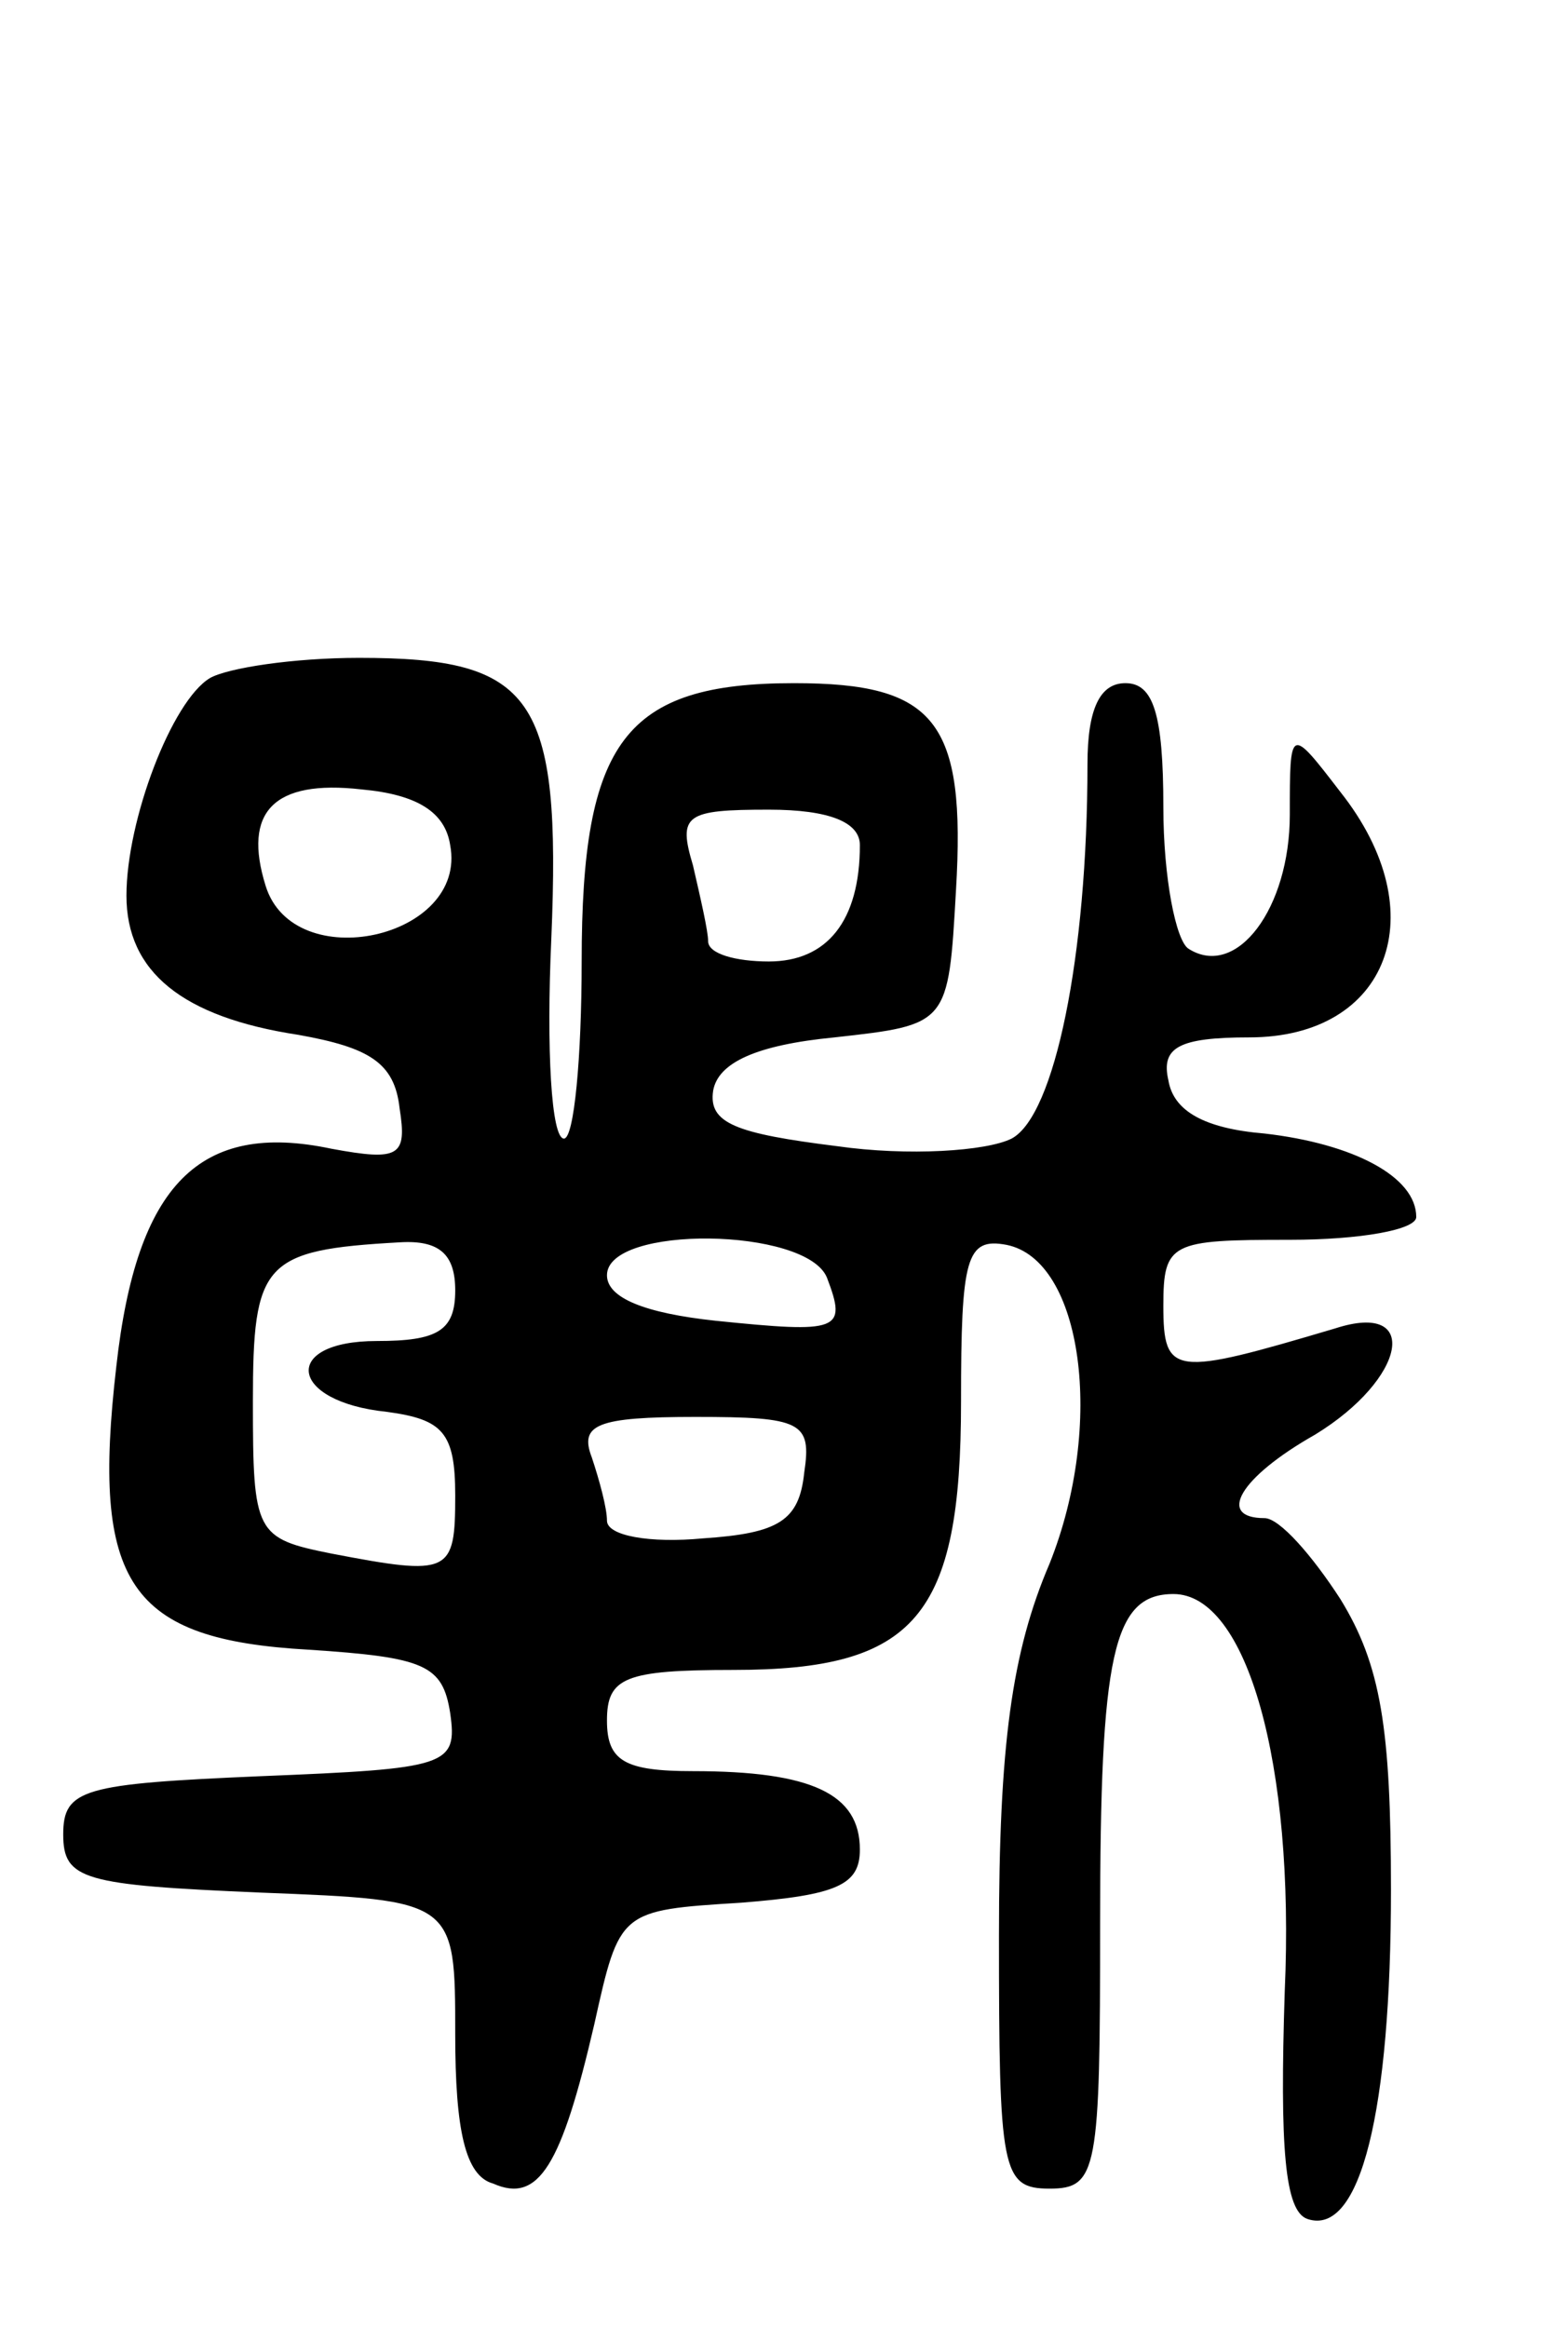 <svg version="1.0" xmlns="http://www.w3.org/2000/svg"
 width="62pt" height="92pt" viewBox="0 0 62 92"
 preserveAspectRatio="xMidYMid meet">
<g transform="translate(0,92) scale(0.1,-0.1)"
fill="#000000" stroke="none">
<path d="M83 652 c-15 -9 -33 -56 -33 -86 0 -30 22 -48 68 -55 28 -5 38 -11
40 -29 3 -19 0 -21 -27 -16 -52 11 -77 -14 -85 -86 -10 -86 5 -108 76 -112 46
-3 53 -6 56 -25 3 -21 -1 -22 -75 -25 -70 -3 -78 -5 -78 -23 0 -18 8 -20 78
-23 77 -3 77 -3 77 -56 0 -38 4 -56 15 -59 18 -8 27 7 40 63 10 45 10 45 58
48 38 3 47 7 47 21 0 22 -19 31 -66 31 -27 0 -34 4 -34 20 0 17 7 20 50 20 72
0 90 21 90 106 0 57 2 65 18 62 30 -6 39 -71 17 -126 -15 -35 -20 -72 -20
-147 0 -93 1 -100 20 -100 19 0 20 7 20 105 0 106 5 130 29 130 29 0 48 -67
44 -157 -2 -62 0 -87 9 -90 21 -7 33 43 33 130 0 64 -4 89 -20 115 -11 17 -24
32 -30 32 -19 0 -10 16 20 33 36 22 42 53 8 42 -64 -19 -68 -19 -68 9 0 25 3
26 50 26 28 0 50 4 50 9 0 16 -25 29 -60 33 -24 2 -36 9 -38 21 -3 13 4 17 32
17 55 0 74 49 36 97 -20 26 -20 26 -20 -9 0 -37 -21 -65 -40 -53 -5 3 -10 28
-10 56 0 37 -4 49 -15 49 -10 0 -15 -10 -15 -32 0 -76 -13 -139 -30 -148 -10
-5 -41 -7 -69 -3 -40 5 -51 9 -49 22 2 11 17 18 48 21 45 5 45 5 48 58 4 67
-8 82 -64 82 -67 0 -84 -23 -84 -110 0 -38 -3 -70 -7 -70 -5 0 -7 35 -5 79 4
96 -7 111 -76 111 -26 0 -52 -4 -59 -8z m95 -66 c7 -37 -62 -52 -73 -16 -9 29
3 42 38 38 22 -2 33 -9 35 -22z m162 0 c0 -30 -13 -46 -36 -46 -13 0 -24 3
-24 8 0 4 -3 17 -6 30 -6 20 -3 22 30 22 24 0 36 -5 36 -14z m-160 -176 c0
-16 -7 -20 -31 -20 -38 0 -35 -24 4 -28 22 -3 27 -8 27 -33 0 -31 -2 -32 -49
-23 -30 6 -31 8 -31 60 0 55 4 60 58 63 16 1 22 -5 22 -19z m147 5 c8 -21 5
-22 -44 -17 -28 3 -43 9 -43 18 0 20 79 19 87 -1z m-9 -77 c-2 -19 -10 -24
-40 -26 -21 -2 -38 1 -38 7 0 5 -3 16 -6 25 -5 13 2 16 41 16 42 0 46 -2 43
-22z"/>
</g>
</svg>
